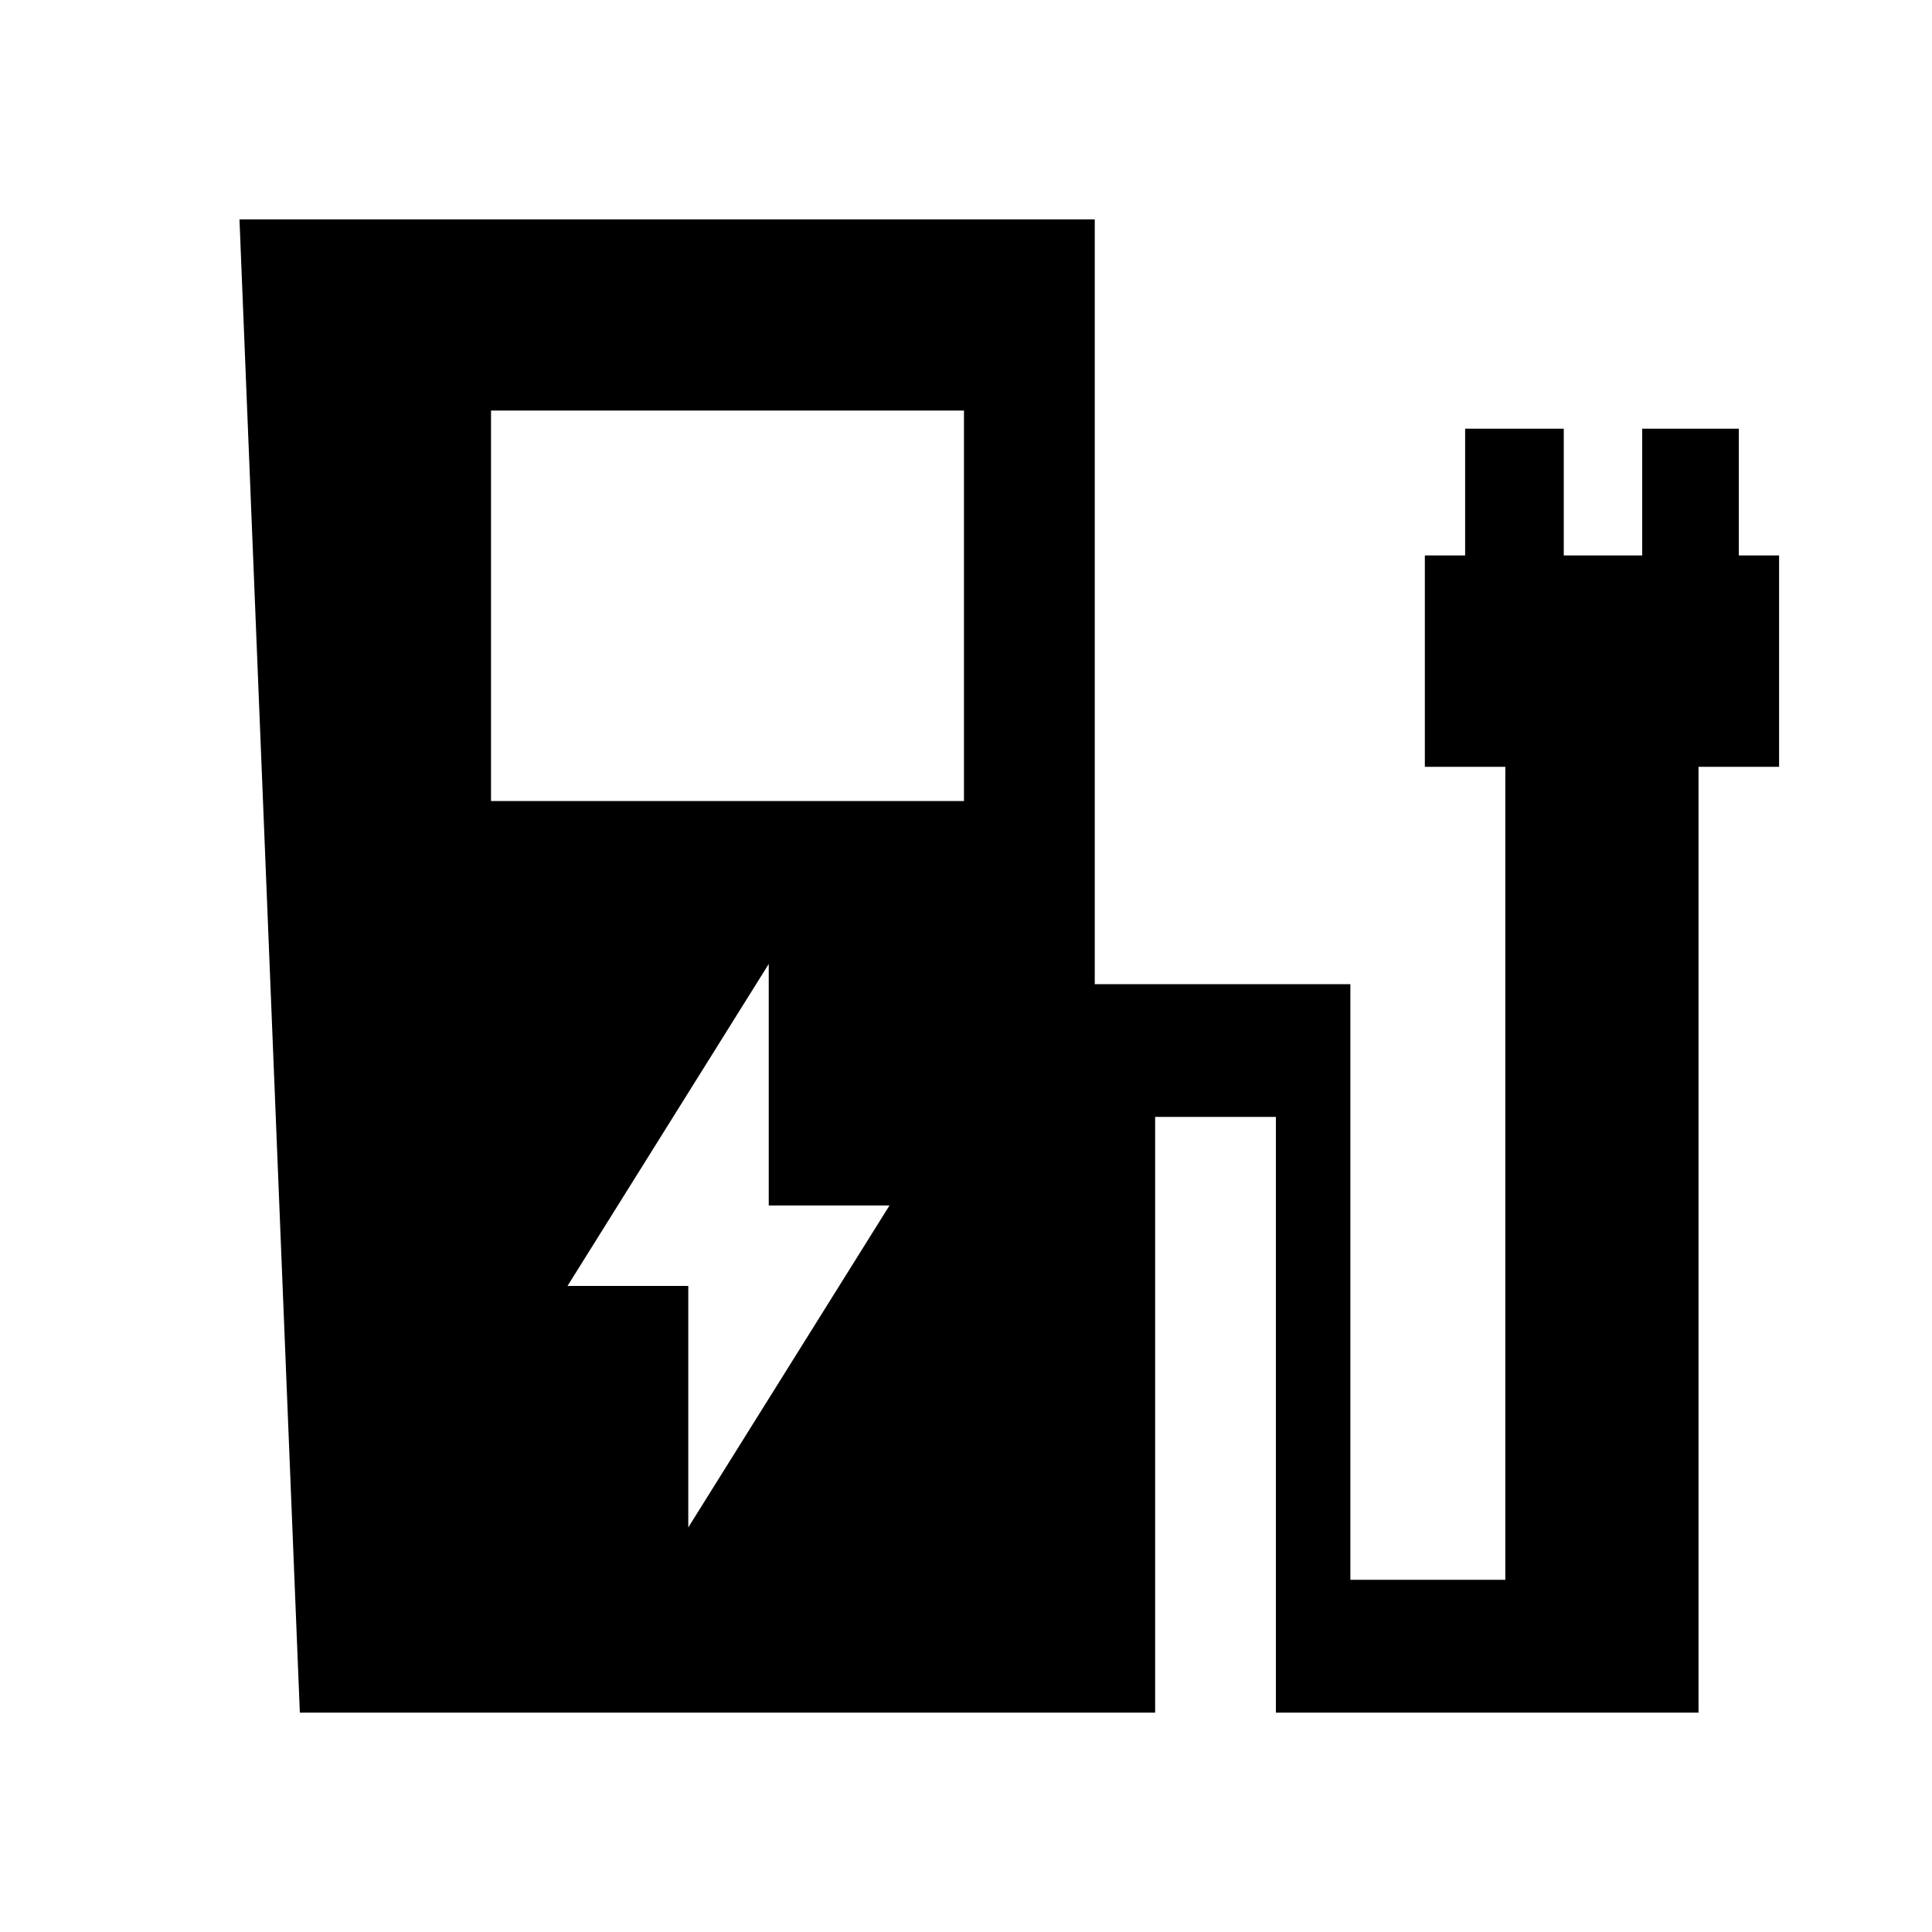 <svg xmlns="http://www.w3.org/2000/svg" viewBox="0 0 20 20"><path d="m7.125 15.812 2.083-3.333h-1.25v-2.5l-2.083 3.333h1.25Zm-2.042-7.52h4.896V4.25H5.083Zm-1.979 9.437L2.479 2.271h8.854v7.917h2.646v6.166h1.604V7.938h-.833V5.75h.417V4.438h1.021V5.75H17V4.438h1V5.75h.417v2.188h-.834v9.791h-4.375v-6.167h-1.25v6.167Z"/></svg>